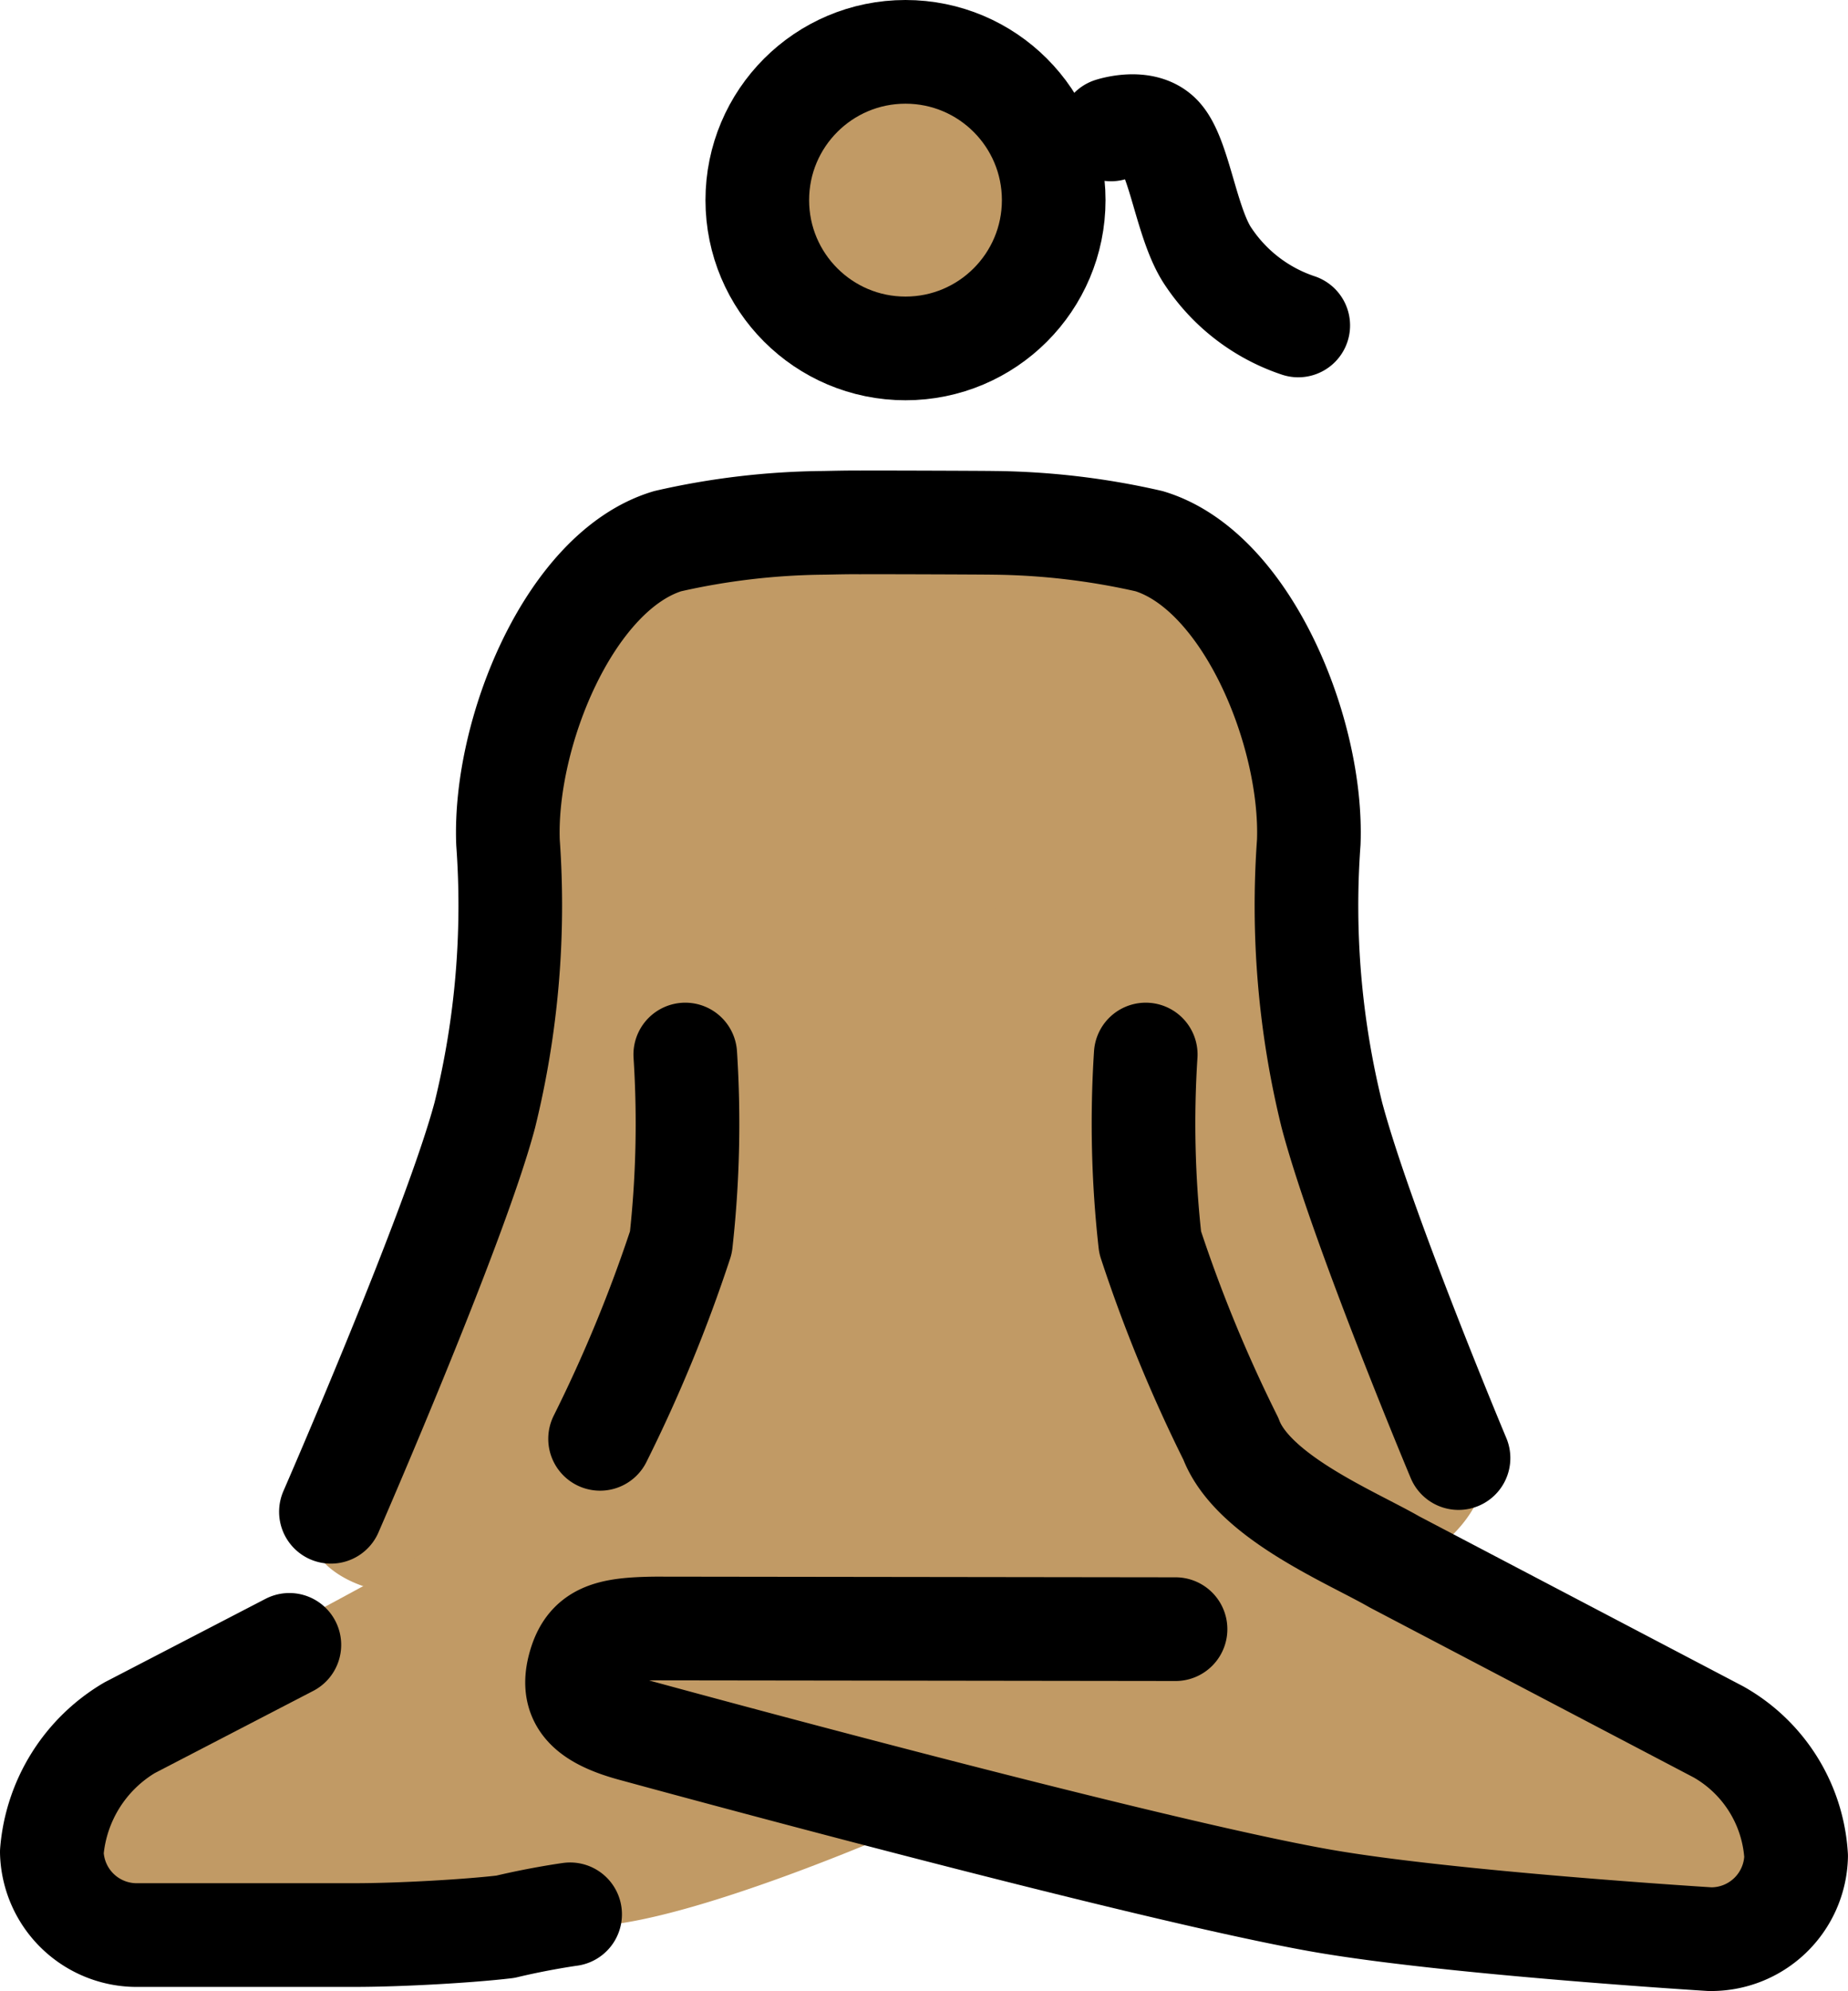 <svg xmlns="http://www.w3.org/2000/svg" xmlns:svg="http://www.w3.org/2000/svg" id="emoji" width="35.662" height="38.402" version="1.1" viewBox="0 0 35.662 38.402"><g id="skin" transform="translate(-16.412,-15.021)"><circle id="circle1" cx="33.886" cy="18.881" r="3" fill="#c19a65"/><path id="path1" fill="#c19a65" d="m 36,45 c 1.066,1.978 7.706,1.476 8.915,-1.022 0.209,-0.432 0.338,-0.929 0.25,-1.027 -0.352,-0.385 -2.391,-3.957 -2.391,-3.957 l -1.422,-4.877 -0.399,-5.091 -3.066,-3.568 h -3.998 l -4.442,0.095 -1.614,1.635 -0.949,3.067 -1.51,7.489 -1.68,4.705 -1.447,1.56 a 1.695,1.695 0 0 0 0.325,1.044 c 0.804,1.018 3.2,0.961 4.43,-0.053"/><path id="path2" fill="#c19a65" d="m 29.407,38.125 a 15.184,15.184 0 0 1 -2.117,5.147 c 0,0 -0.687,0.68 -5.574,3.253 -1.599,0.858 -4.374,3.399 -4.374,4.639 0,1.239 8.037,1.084 10.505,1.006 1.863,-0.058 5.931,-1.844 5.931,-1.844 l 7.774,1.591 4.514,0.697 3.821,-0.044 1.407,-1.629 -1.495,-2.298 -7.234,-3.571 -2.399,-2.363 a 26.691,26.691 0 0 1 -1.617,-5.985 c -0.088,-2.14 -0.437,-6.978 0.111,-6.905"/></g><g id="line" transform="translate(-16.412,-15.021)"><circle id="circle2" cx="33.886" cy="18.881" r="2.86" fill="none" stroke="#000" stroke-miterlimit="10" stroke-width="2"/><path id="path3" fill="none" stroke="#000" stroke-linecap="round" stroke-linejoin="round" stroke-width="2" d="m 22.798,44.179 c 0,0 2.402,-5.504 2.971,-7.656 a 16.887,16.887 0 0 0 0.446,-5.256 c -0.08,-2.112 1.19,-5.236 3.08,-5.808 a 14.05,14.05 0 0 1 3.021,-0.354 c 0.196,-0.004 0.496,-0.011 0.692,-0.008 0.195,-0.003 2.362,0.004 2.558,0.008 a 14.051,14.051 0 0 1 3.022,0.354 c 1.89,0.572 3.16,3.696 3.08,5.808 a 16.862,16.862 0 0 0 0.445,5.256 c 0.57,2.152 2.445,6.62 2.445,6.62"/><path id="path4" fill="none" stroke="#000" stroke-linecap="round" stroke-linejoin="round" stroke-width="2" d="M 27.992,42.772 A 28.224,28.224 0 0 0 29.552,38.983 20.66,20.66 0 0 0 29.636,35.36"/><path id="path5" fill="none" stroke="#000" stroke-linecap="round" stroke-linejoin="round" stroke-width="2" d="m 27.414,51.943 c 0,0 -0.583,0.08 -1.25,0.24 -0.667,0.08 -2,0.16 -2.917,0.16 H 19.079 a 1.639,1.639 0 0 1 -1.667,-1.599 3.075,3.075 0 0 1 1.5,-2.399 l 3.084,-1.599"/><path id="path6" fill="none" stroke="#000" stroke-linecap="round" stroke-linejoin="round" stroke-width="2" d="m 38.522,35.36 a 20.642,20.642 0 0 0 0.085,3.623 28.206,28.206 0 0 0 1.558,3.789 c 0.42,1.118 2.324,1.894 3.157,2.374 l 6.251,3.278 a 2.955,2.955 0 0 1 1.5,2.398 1.639,1.639 0 0 1 -1.666,1.6 c 0,0 -5.04,-0.311 -7.501,-0.744 -3.487,-0.613 -13.22,-3.278 -13.22,-3.278 -0.917,-0.239 -1.265,-0.576 -1.098,-1.215 0.167,-0.64 0.565,-0.745 1.482,-0.755 l 10.027,0.013"/><path id="path7" fill="none" stroke="#000" stroke-linecap="round" stroke-linejoin="round" stroke-width="2" d="m 37.852,17.517 c 0,0 0.625,-0.207 0.946,0.129 0.378,0.394 0.51,1.72 0.939,2.337 a 3.363,3.363 0 0 0 1.728,1.315"/></g></svg>